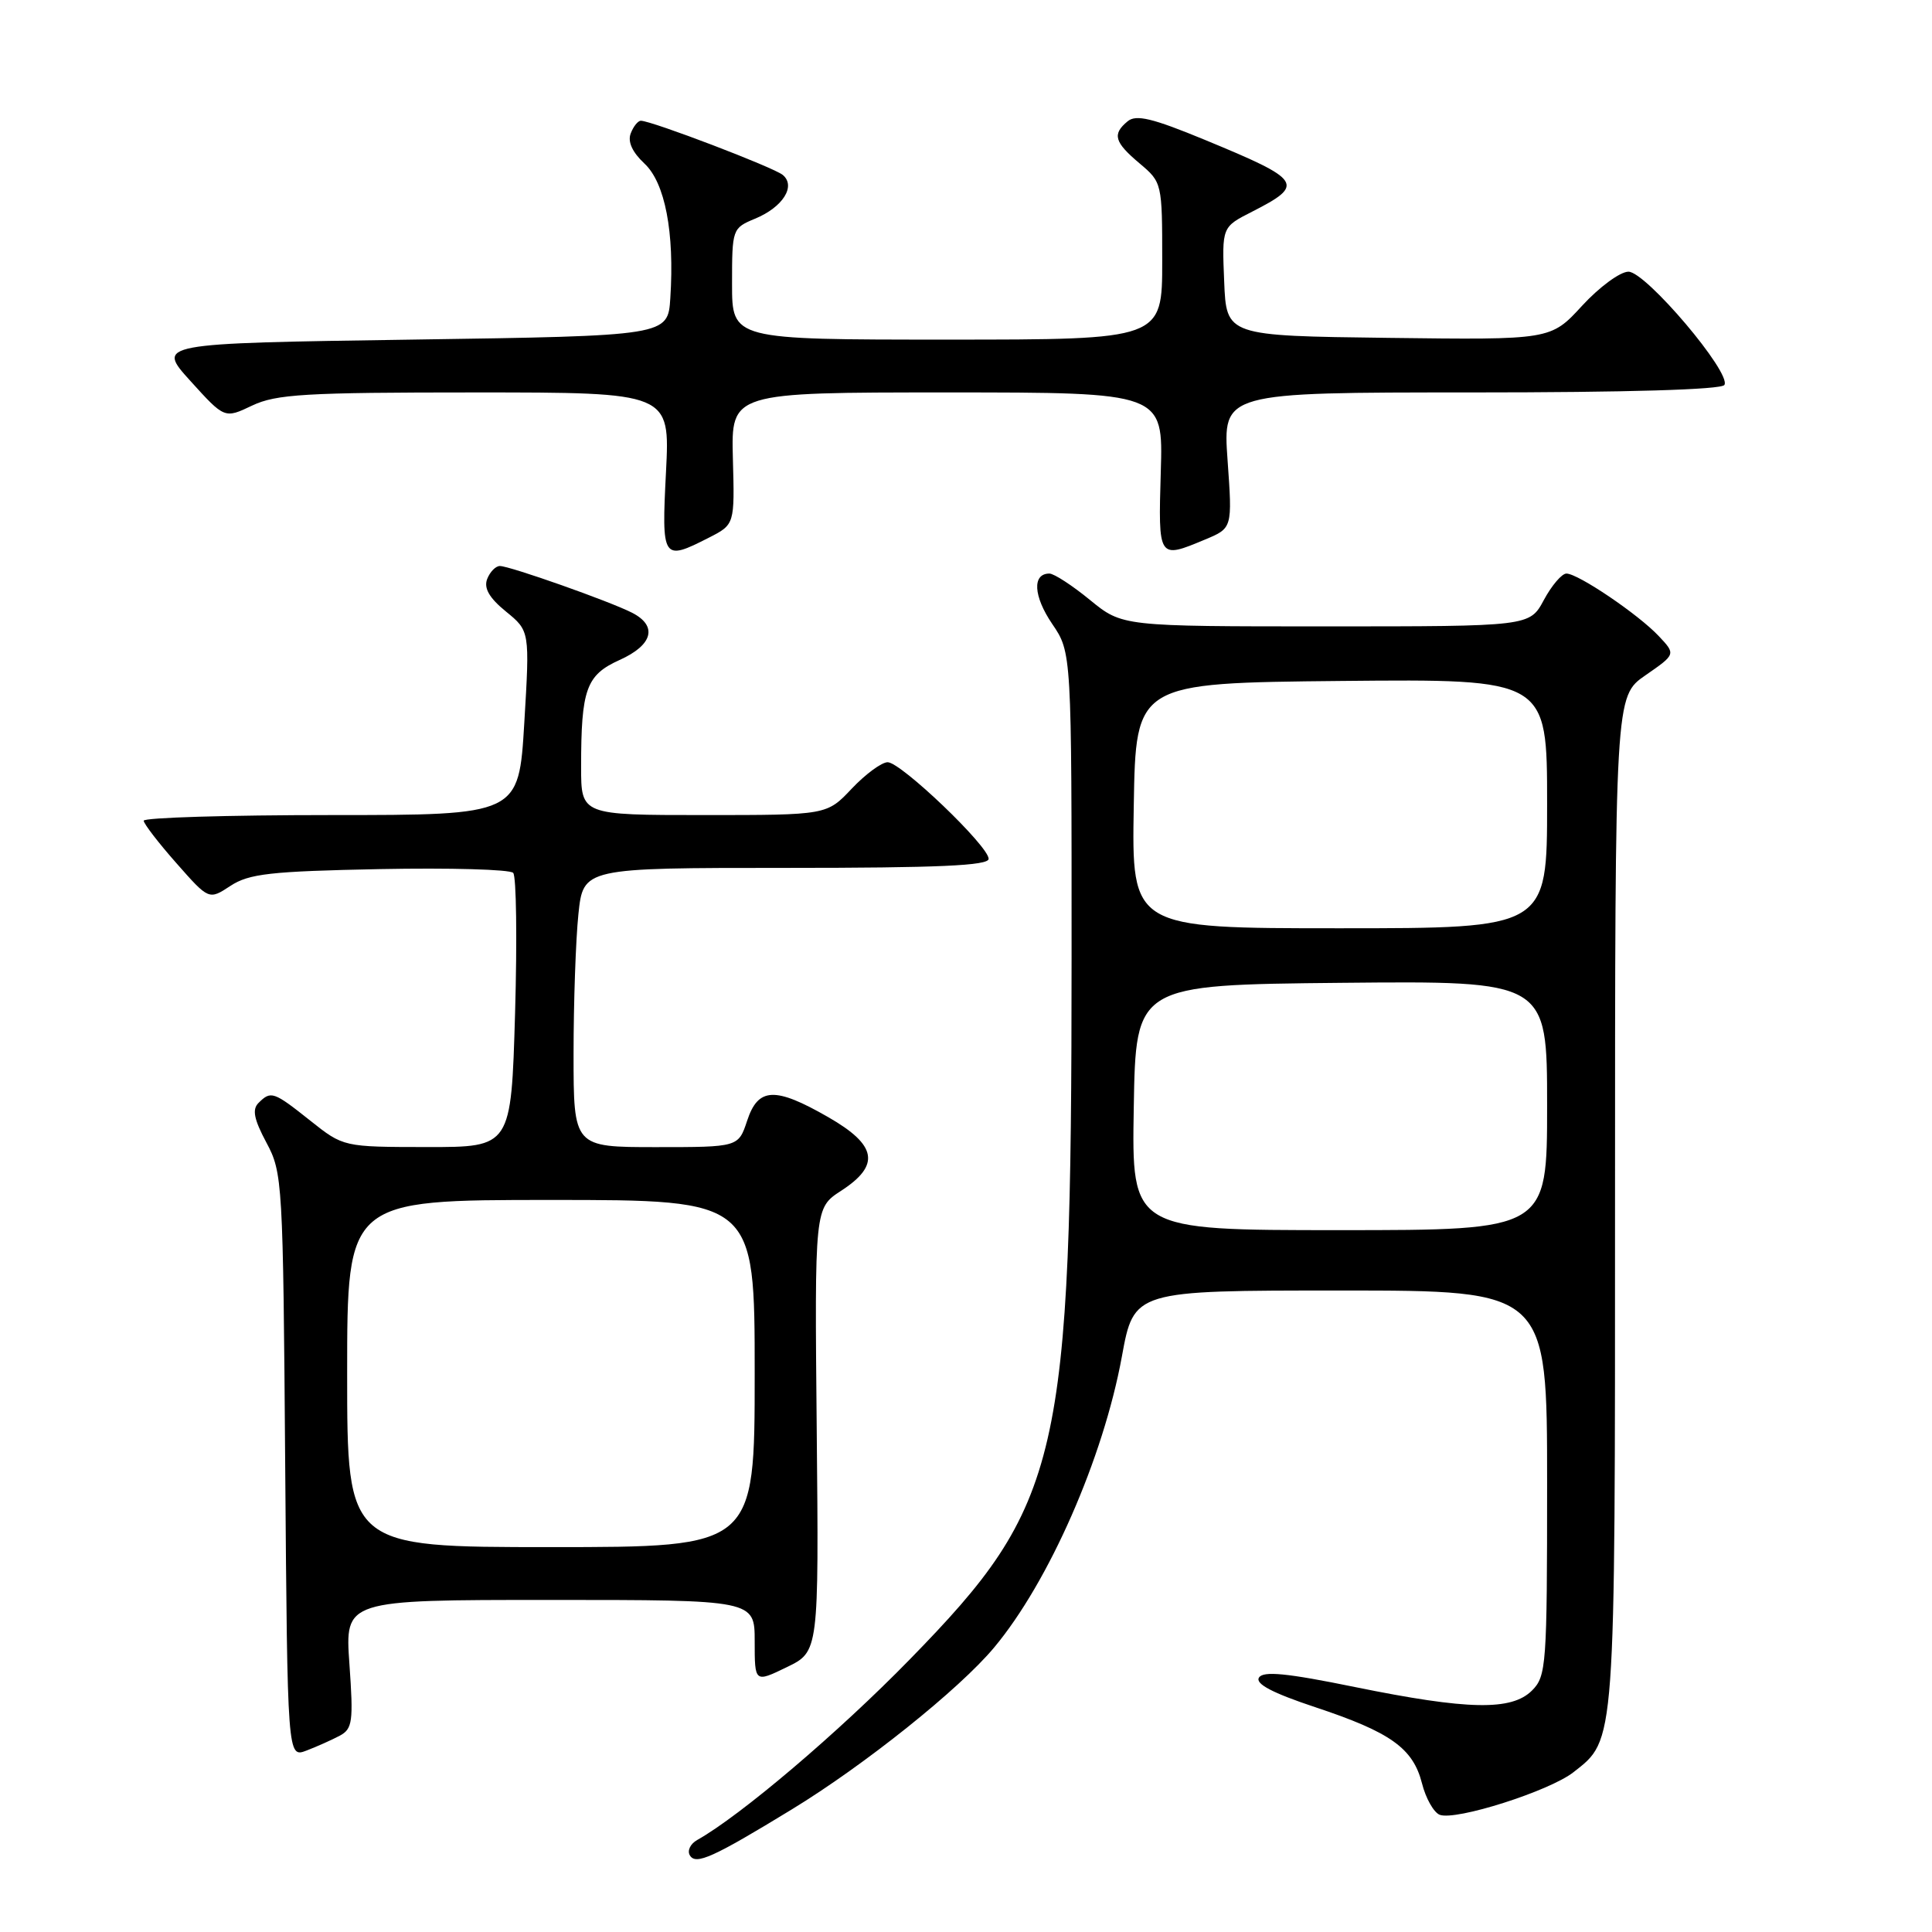 <?xml version="1.0" encoding="UTF-8" standalone="no"?>
<!DOCTYPE svg PUBLIC "-//W3C//DTD SVG 1.1//EN" "http://www.w3.org/Graphics/SVG/1.1/DTD/svg11.dtd" >
<svg xmlns="http://www.w3.org/2000/svg" xmlns:xlink="http://www.w3.org/1999/xlink" version="1.1" viewBox="0 0 256 256">
 <g >
 <path fill="currentColor"
d=" M 104.91 239.76 C 114.54 233.89 127.14 223.81 131.73 218.30 C 138.99 209.61 146.19 193.20 148.65 179.77 C 150.25 171.00 150.25 171.00 177.63 171.00 C 205.00 171.00 205.00 171.00 205.00 196.50 C 205.00 220.67 204.90 222.10 203.00 224.00 C 200.29 226.71 194.51 226.59 179.53 223.54 C 170.48 221.69 167.38 221.39 166.82 222.29 C 166.31 223.12 168.60 224.32 174.24 226.20 C 184.26 229.52 187.23 231.64 188.42 236.30 C 188.92 238.29 189.98 240.16 190.77 240.47 C 192.90 241.28 205.30 237.33 208.49 234.83 C 214.10 230.42 214.00 231.75 214.00 159.17 C 214.00 92.27 214.00 92.27 218.03 89.48 C 222.06 86.69 222.06 86.69 219.80 84.29 C 217.10 81.41 209.10 76.00 207.56 76.00 C 206.95 76.00 205.61 77.57 204.57 79.50 C 202.69 83.00 202.69 83.00 175.70 83.00 C 148.71 83.00 148.71 83.00 144.43 79.50 C 142.09 77.58 139.66 76.00 139.05 76.00 C 136.76 76.00 136.92 78.99 139.42 82.67 C 142.00 86.46 142.00 86.46 141.99 126.98 C 141.98 193.53 140.65 199.29 120.58 219.85 C 111.08 229.59 98.12 240.59 92.38 243.81 C 91.47 244.32 91.03 245.24 91.42 245.86 C 92.21 247.15 94.49 246.12 104.91 239.76 Z  M 45.02 229.99 C 46.71 229.08 46.84 228.13 46.30 220.49 C 45.70 212.00 45.70 212.00 72.85 212.00 C 100.00 212.00 100.00 212.00 100.00 217.49 C 100.00 222.97 100.00 222.97 104.25 220.91 C 108.50 218.85 108.50 218.85 108.22 189.45 C 107.94 160.06 107.94 160.06 111.46 157.78 C 116.68 154.39 116.22 151.74 109.75 148.03 C 102.68 143.97 100.46 144.07 99.00 148.50 C 97.84 152.00 97.84 152.00 86.92 152.00 C 76.00 152.00 76.00 152.00 76.00 139.65 C 76.00 132.85 76.29 124.53 76.64 121.15 C 77.28 115.00 77.28 115.00 104.14 115.00 C 124.38 115.00 131.00 114.70 131.00 113.80 C 131.00 112.11 119.38 101.00 117.62 101.00 C 116.82 101.00 114.68 102.58 112.86 104.50 C 109.56 108.00 109.56 108.00 93.28 108.00 C 77.00 108.00 77.00 108.00 77.00 101.62 C 77.00 91.31 77.67 89.45 82.10 87.45 C 86.51 85.47 87.17 82.94 83.75 81.19 C 80.80 79.68 67.55 75.00 66.24 75.00 C 65.67 75.00 64.92 75.78 64.55 76.73 C 64.09 77.94 64.83 79.23 67.04 81.03 C 70.20 83.61 70.20 83.61 69.47 95.81 C 68.74 108.00 68.74 108.00 43.87 108.00 C 30.19 108.00 19.02 108.34 19.04 108.75 C 19.06 109.16 21.01 111.70 23.38 114.38 C 27.68 119.26 27.68 119.26 30.54 117.38 C 33.00 115.77 35.81 115.45 50.32 115.16 C 59.62 114.98 67.57 115.20 68.00 115.66 C 68.42 116.12 68.53 124.49 68.25 134.25 C 67.73 152.00 67.73 152.00 56.61 151.99 C 45.50 151.98 45.50 151.98 41.11 148.49 C 36.24 144.62 35.90 144.50 34.25 146.15 C 33.39 147.01 33.65 148.31 35.30 151.40 C 37.44 155.39 37.51 156.55 37.79 194.21 C 38.09 232.92 38.09 232.92 40.61 231.96 C 42.00 231.43 43.98 230.54 45.02 229.99 Z  M 93.92 71.25 C 97.35 69.50 97.35 69.50 97.11 60.75 C 96.88 52.00 96.88 52.00 125.50 52.00 C 154.13 52.00 154.13 52.00 153.81 62.50 C 153.47 74.10 153.46 74.09 159.68 71.49 C 163.30 69.98 163.30 69.98 162.66 60.99 C 162.02 52.00 162.02 52.00 194.95 52.00 C 215.58 52.00 228.11 51.63 228.49 51.01 C 229.47 49.44 218.08 36.00 215.78 36.00 C 214.68 36.00 211.92 38.03 209.63 40.52 C 205.48 45.04 205.48 45.04 183.99 44.77 C 162.50 44.50 162.50 44.50 162.21 37.29 C 161.91 30.08 161.91 30.08 165.89 28.06 C 172.96 24.45 172.59 23.88 159.67 18.54 C 152.70 15.66 150.54 15.14 149.42 16.07 C 147.35 17.78 147.65 18.83 151.00 21.65 C 153.98 24.16 154.00 24.25 154.00 34.59 C 154.00 45.00 154.00 45.00 125.50 45.00 C 97.00 45.00 97.00 45.00 97.00 37.62 C 97.00 30.34 97.04 30.23 100.04 28.98 C 103.73 27.46 105.50 24.66 103.72 23.18 C 102.52 22.18 86.33 16.00 84.92 16.00 C 84.53 16.00 83.92 16.76 83.57 17.69 C 83.15 18.78 83.79 20.17 85.38 21.66 C 88.12 24.19 89.39 30.79 88.82 39.50 C 88.50 44.50 88.50 44.50 54.61 45.00 C 20.72 45.50 20.72 45.50 25.24 50.49 C 29.76 55.48 29.76 55.48 33.41 53.74 C 36.60 52.23 40.41 52.00 62.93 52.00 C 88.78 52.00 88.78 52.00 88.25 62.50 C 87.65 74.18 87.78 74.38 93.92 71.25 Z  M 150.23 146.75 C 150.50 130.50 150.50 130.50 177.75 130.23 C 205.00 129.97 205.00 129.97 205.00 146.48 C 205.00 163.00 205.00 163.00 177.48 163.00 C 149.95 163.00 149.95 163.00 150.23 146.75 Z  M 150.23 106.75 C 150.50 90.50 150.50 90.50 177.75 90.23 C 205.00 89.97 205.00 89.97 205.00 106.48 C 205.00 123.00 205.00 123.00 177.48 123.00 C 149.95 123.00 149.95 123.00 150.23 106.75 Z  M 46.00 182.00 C 46.00 159.00 46.00 159.00 73.00 159.00 C 100.00 159.00 100.00 159.00 100.00 182.00 C 100.00 205.00 100.00 205.00 73.00 205.00 C 46.00 205.00 46.00 205.00 46.00 182.00 Z "/>
</g>
</svg>